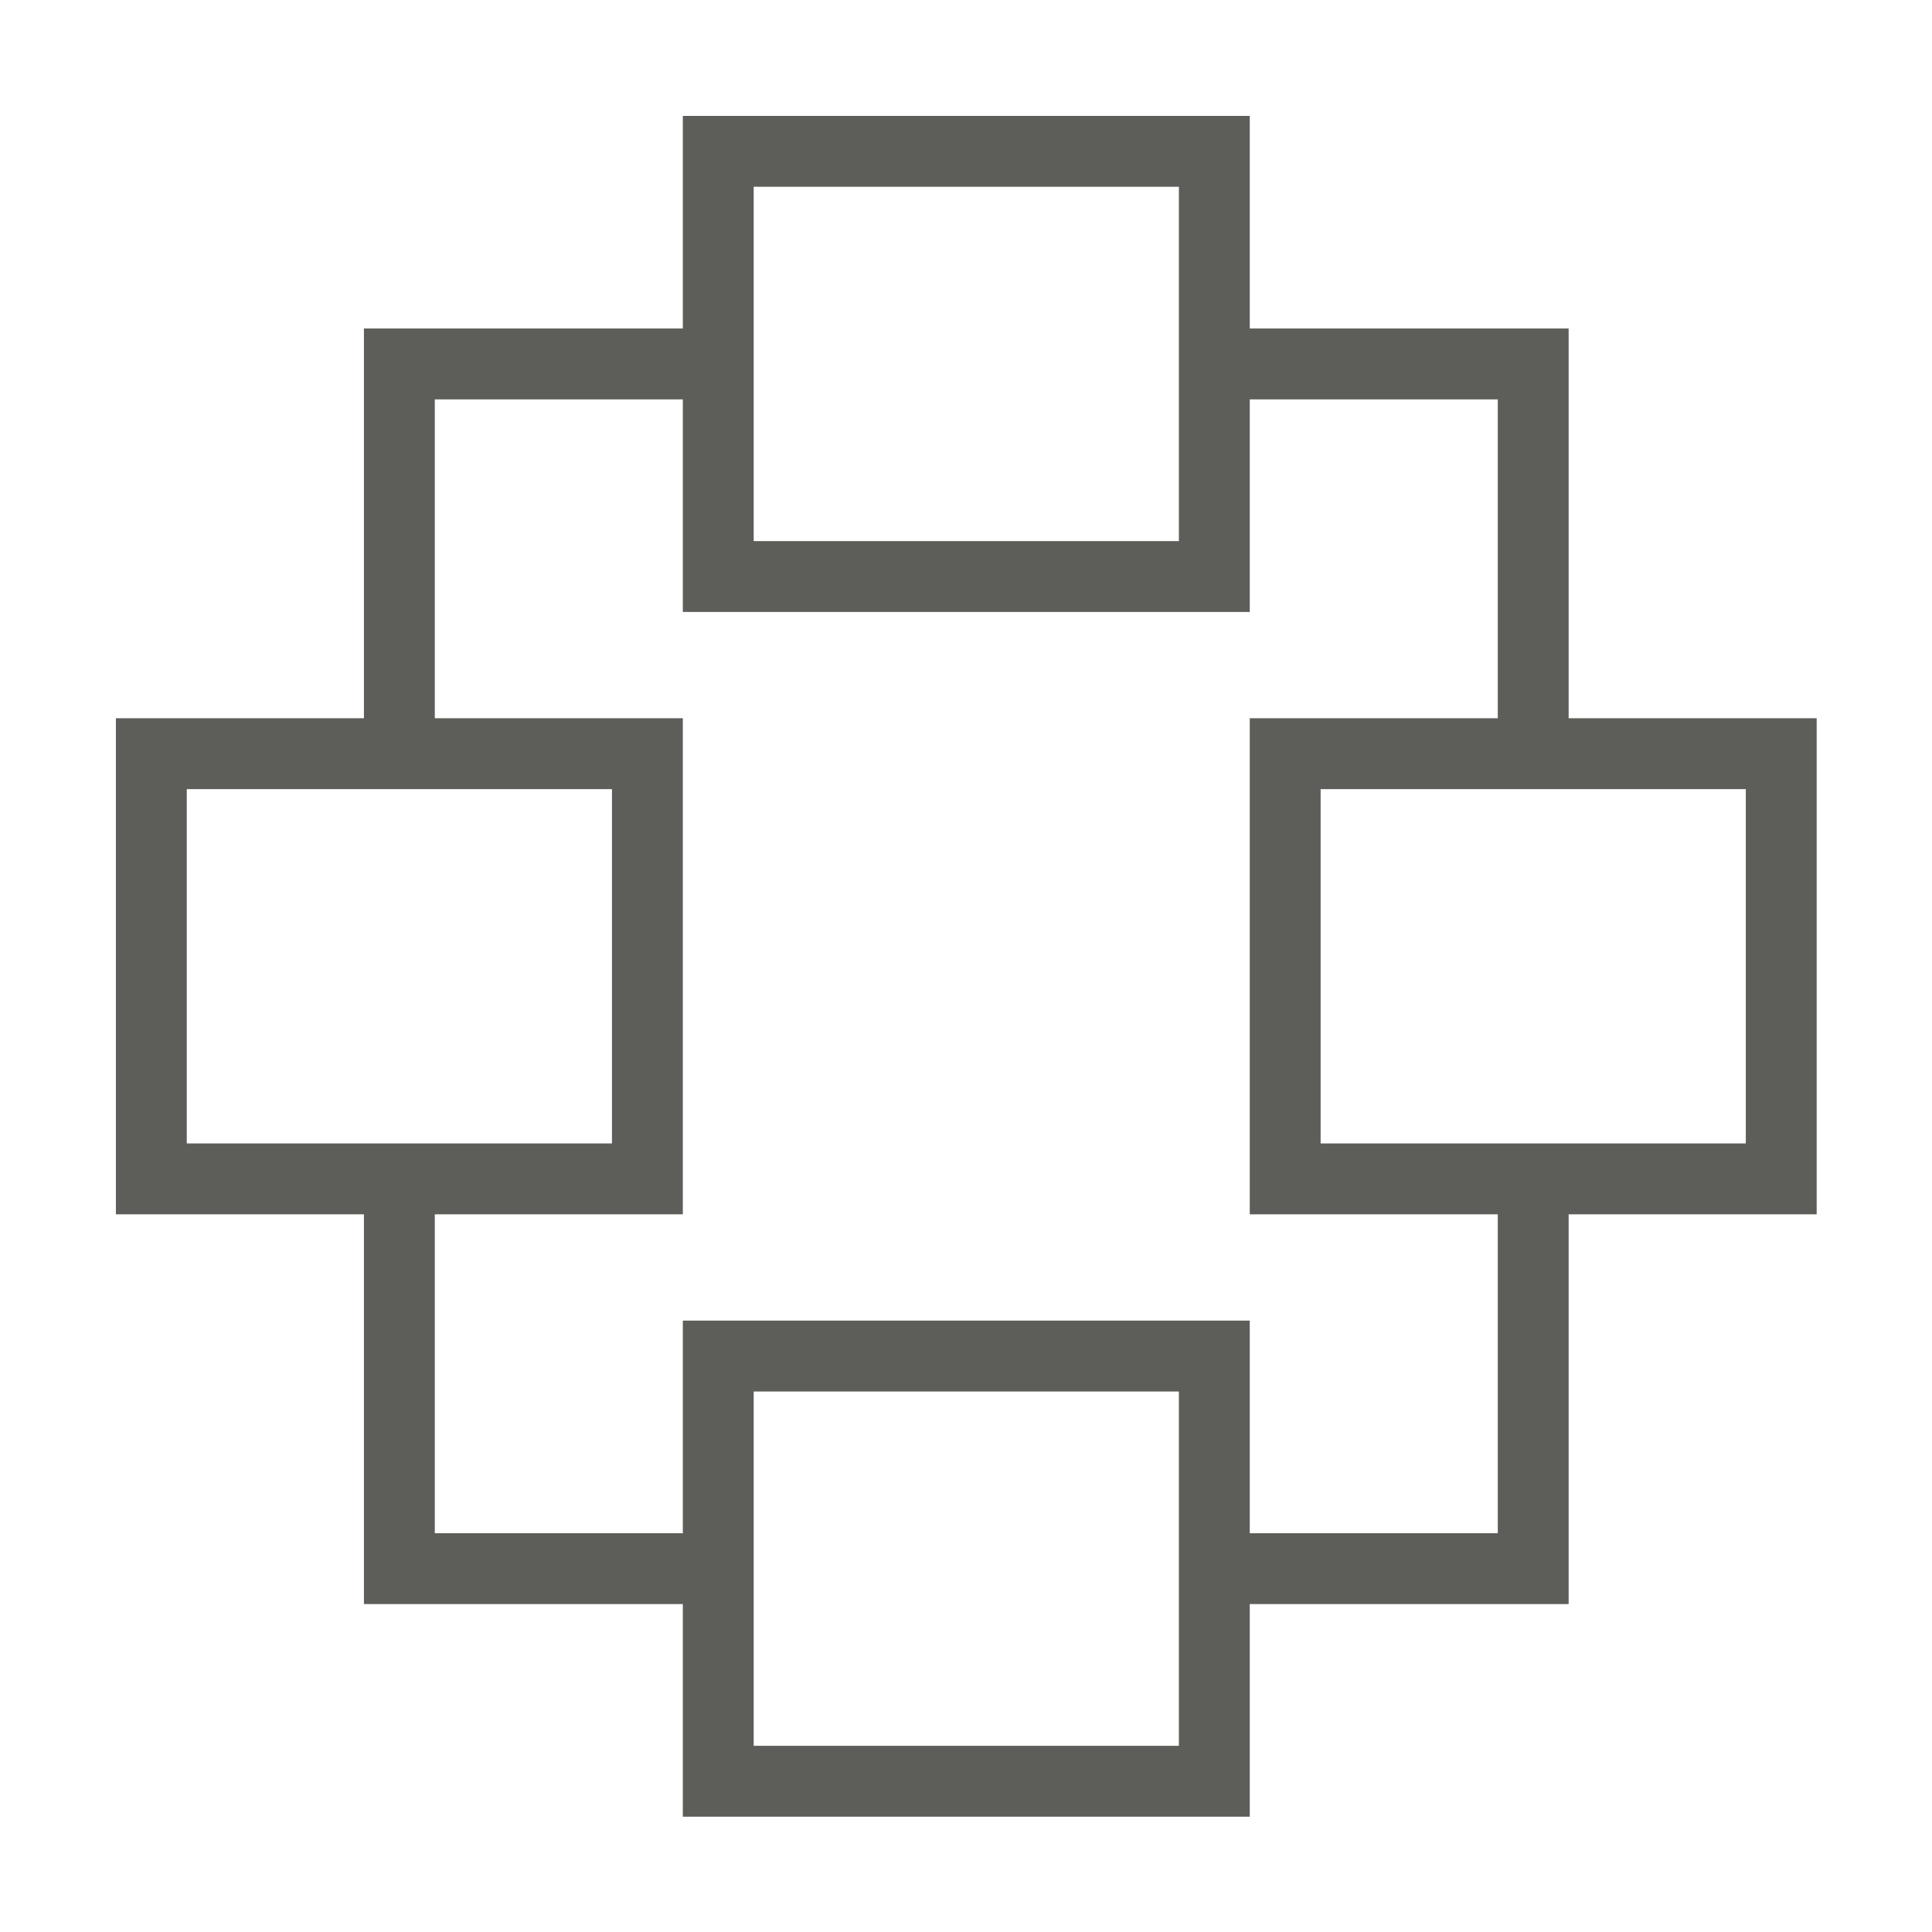 <svg id="SvgjsSvg1049" width="288" height="288" xmlns="http://www.w3.org/2000/svg" version="1.1" xmlns:xlink="http://www.w3.org/1999/xlink" xmlns:svgjs="http://svgjs.com/svgjs"><defs id="SvgjsDefs1050"></defs><g id="SvgjsG1051" transform="matrix(0.917,0,0,0.917,11.995,11.995)"><svg xmlns="http://www.w3.org/2000/svg" viewBox="0 0 50 50" width="288" height="288"><path d="M42 7h-9V1H17v6H8v11H1v14h7v11h9v6h16v-6h9V32h7V18h-7V7zM19 3h12v10H19V3zM3 20h12v10H3V20zm28 27H19V37h12v10zm9-6h-7v-6H17v6h-7v-9h7V18h-7V9h7v6h16V9h7v9h-7v14h7v9zm7-11H35V20h12v10z" fill="#5d5d5a" class="color000 svgShape"></path></svg></g></svg>